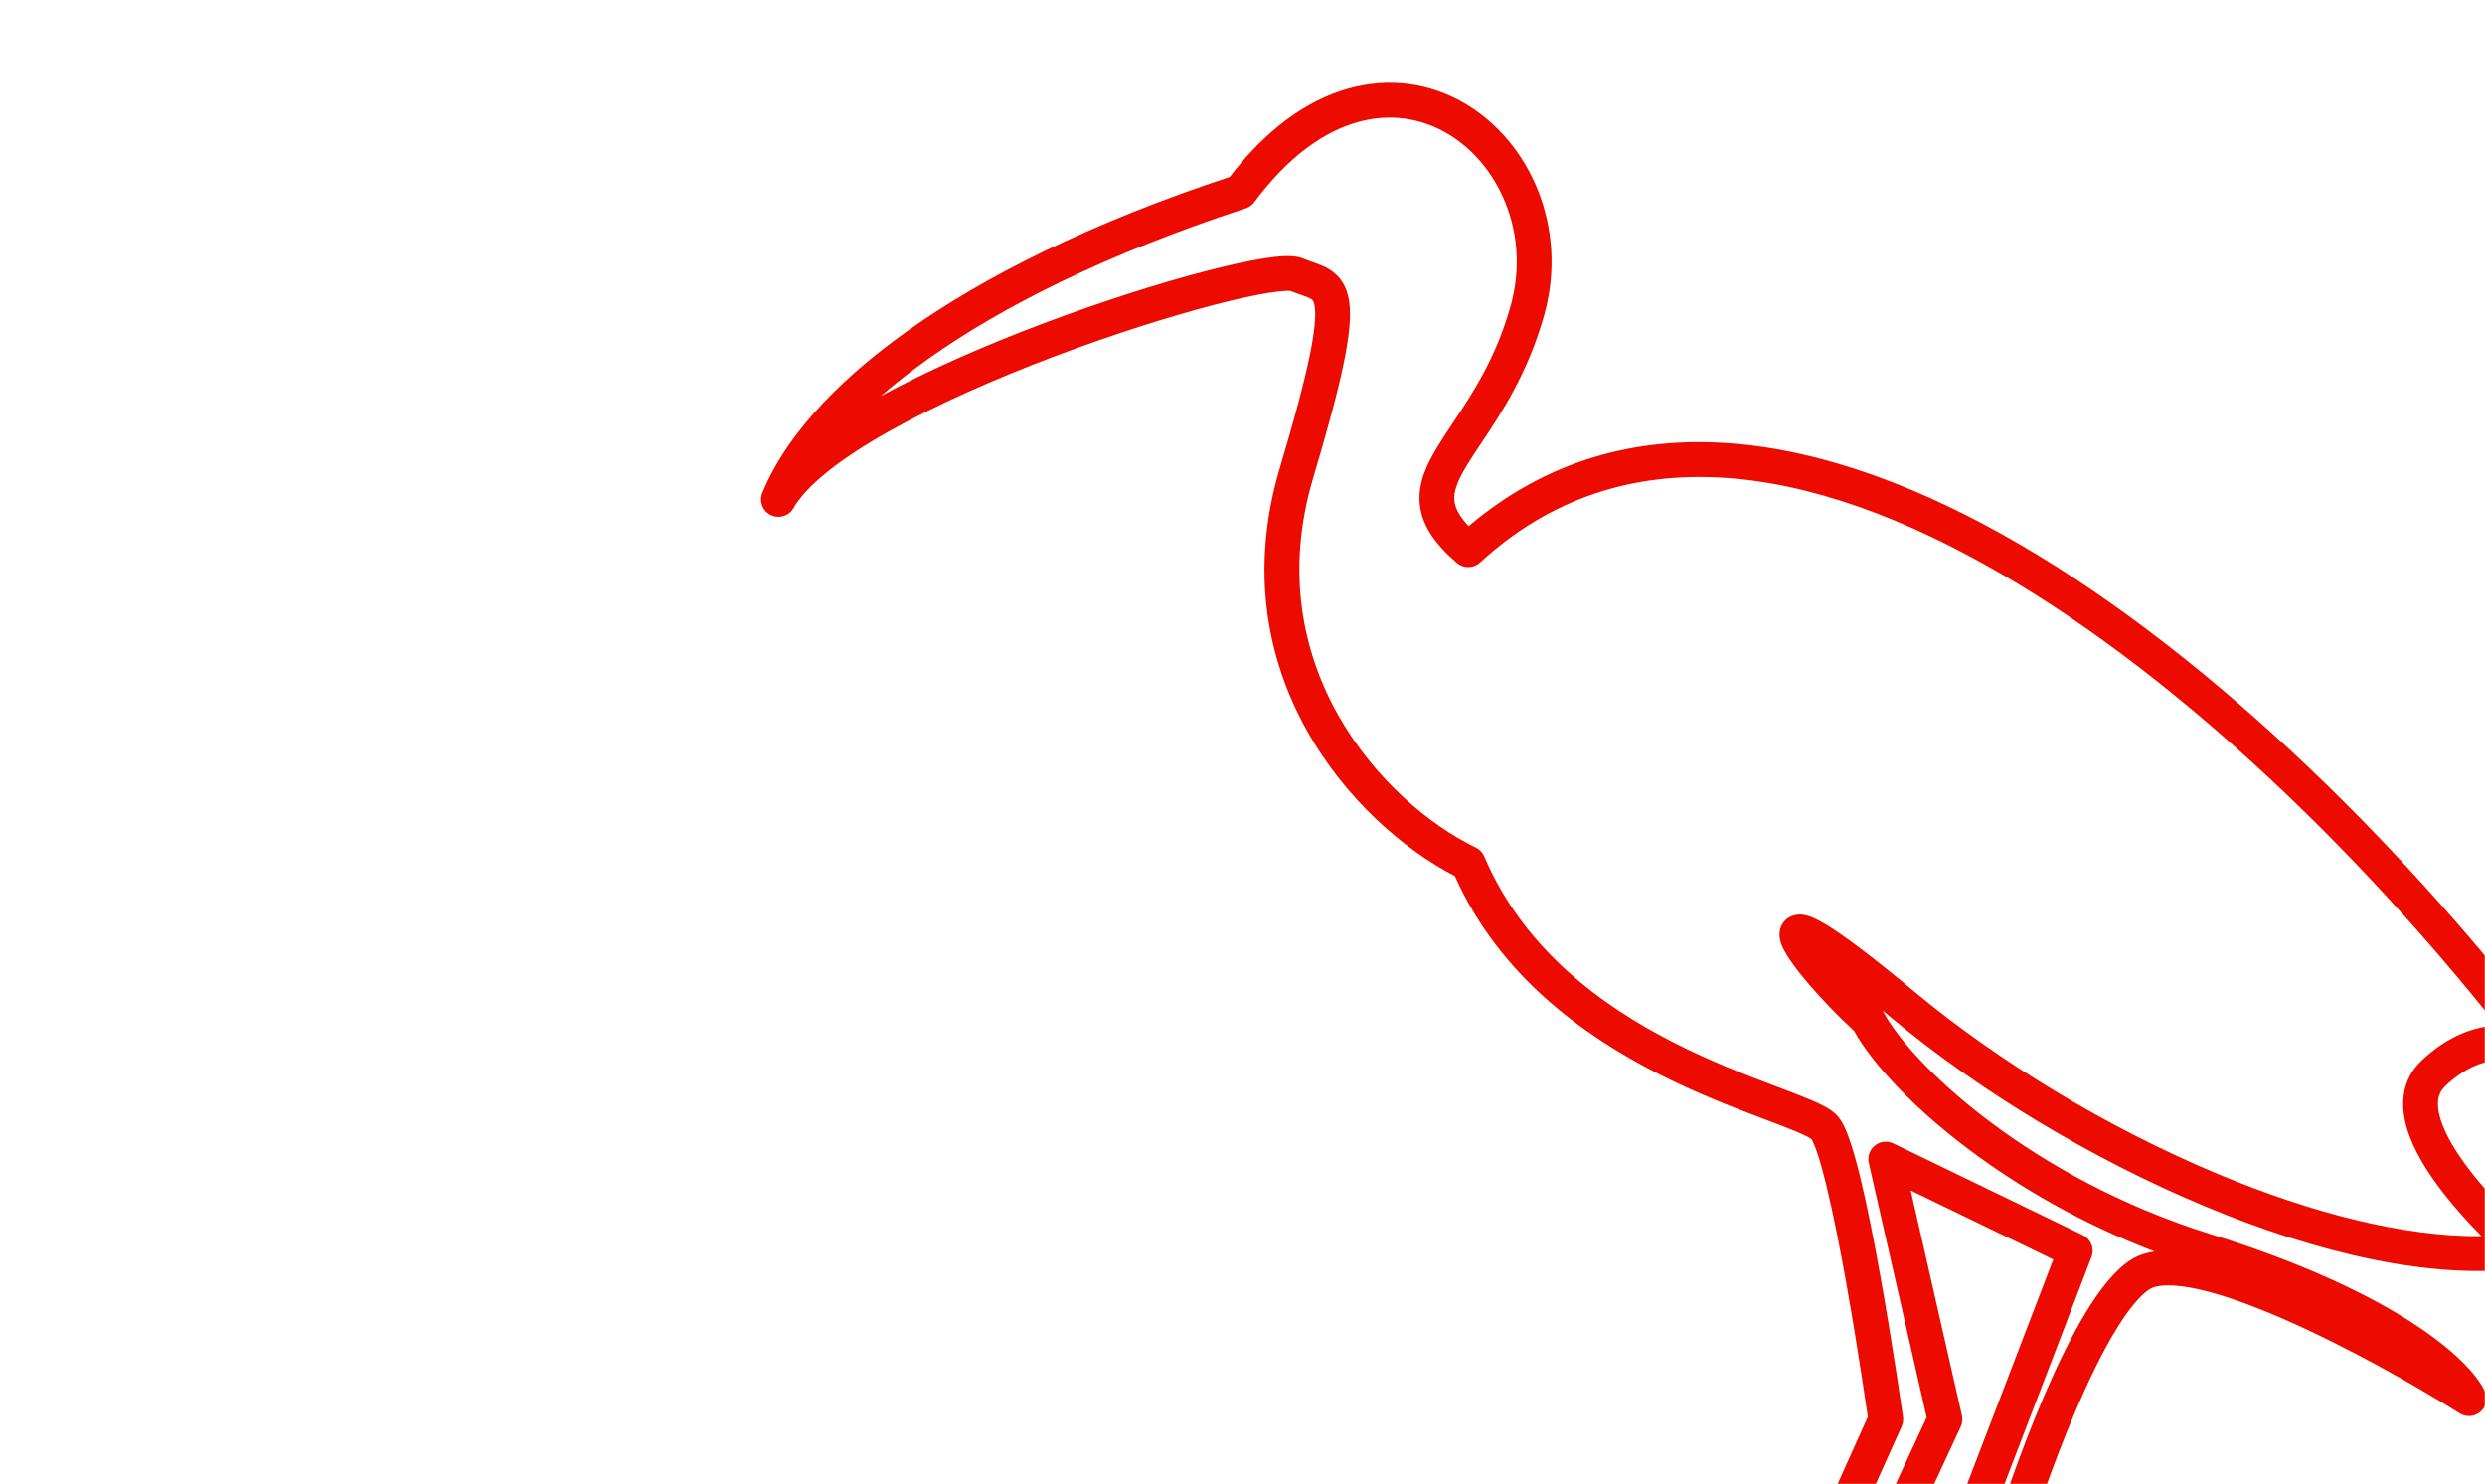 <svg width="1440" height="860" viewBox="0 0 1440 860" fill="none" xmlns="http://www.w3.org/2000/svg">
<mask id="mask0_27_14672" style="mask-type:alpha" maskUnits="userSpaceOnUse" x="0" y="0" width="1440" height="860">
<rect width="1440" height="860" fill="#443F4E"/>
</mask>
<g mask="url(#mask0_27_14672)">
<path fill-rule="evenodd" clip-rule="evenodd" d="M1466.45 618.442L1466.51 618.476C1470.62 621.078 1476 620.384 1479.31 616.814C1482.64 613.221 1482.91 607.755 1479.94 603.857C1397.98 496.11 1285.09 382.314 1170.32 315.424C1058.82 250.444 941.819 227.93 851.058 304.916C845.016 298.501 843.137 293.745 842.789 290.043C842.309 284.953 844.374 278.982 850.102 269.538C852.354 265.826 855.07 261.759 858.068 257.271C869.662 239.912 885.469 216.246 894.872 182.424C908.931 131.858 886.591 81.65 848.146 59.564C828.752 48.422 805.37 44.543 781.071 51.427C757.582 58.081 734.053 74.545 712.582 102.566C631.69 129.314 570.36 160.198 526.186 191.555C481.599 223.205 453.882 255.779 441.744 285.627C439.743 290.549 441.906 296.18 446.69 298.498C451.474 300.815 457.236 299.024 459.861 294.403C463.464 288.06 470.105 280.884 479.791 273.14C489.377 265.475 501.431 257.659 515.248 249.898C542.882 234.376 576.851 219.474 610.57 206.721C644.262 193.979 677.429 183.486 703.345 176.729C716.325 173.345 727.316 170.943 735.562 169.649C739.7 168.999 742.944 168.662 745.297 168.584C746.761 168.535 747.525 168.604 747.794 168.628C747.831 168.632 747.859 168.634 747.878 168.635C750.008 169.505 752.137 170.245 753.857 170.843C754.367 171.02 754.842 171.185 755.269 171.337C757.484 172.125 758.747 172.663 759.636 173.199C760.361 173.635 760.651 173.963 760.865 174.308C761.124 174.723 761.622 175.741 761.915 178.013C762.545 182.89 762.005 191.462 758.826 206.756C755.697 221.814 750.218 242.489 741.666 271.111C706.134 390.036 784.06 477.241 843.055 507.639C868.825 565.276 917.362 600.039 960.781 622.158C982.97 633.462 1004.11 641.606 1020.5 647.807L1023.43 648.914L1023.44 648.917C1030.42 651.556 1036.29 653.772 1041 655.759C1046.21 657.956 1048.76 659.385 1049.72 660.103C1049.83 660.275 1050.05 660.637 1050.37 661.268C1051.02 662.574 1051.81 664.461 1052.69 666.984C1054.46 672.015 1056.36 678.81 1058.34 686.922C1062.29 703.102 1066.32 723.685 1069.95 744.058C1073.58 764.395 1076.78 784.367 1079.08 799.265C1080.23 806.711 1081.15 812.883 1081.78 817.19C1082.01 818.719 1082.2 820.013 1082.35 821.045L1030.36 936.646C1028.6 940.562 1029.52 945.162 1032.64 948.11C1035.76 951.058 1040.41 951.707 1044.22 949.728L1081.1 930.564L1011.9 998.734C1008.17 1002.41 1007.87 1008.33 1011.21 1012.35C1014.56 1016.38 1020.43 1017.18 1024.73 1014.2L1165.42 916.494C1167.3 915.182 1168.69 913.265 1169.34 911.06C1176.4 887.055 1188.89 849.826 1203.28 816.333C1210.49 799.576 1218.08 783.979 1225.61 771.512C1233.35 758.686 1240.27 750.486 1245.71 747.026C1247.38 745.966 1250.36 744.996 1255.33 744.866C1260.21 744.739 1266.3 745.445 1273.48 747.017C1287.83 750.162 1305.23 756.468 1323.71 764.552C1360.58 780.689 1400.19 803.217 1425.37 819.045C1429.15 821.422 1434.04 821.03 1437.4 818.083C1440.75 815.136 1441.77 810.335 1439.89 806.282C1435.23 796.177 1421.45 781.686 1396.89 765.94C1371.88 749.902 1334.56 731.843 1281.04 715.177C1229.41 699.099 1185.97 674.669 1153.32 650.189C1120.41 625.516 1099.26 601.39 1091.38 586.414C1091.23 586.118 1091.06 585.831 1090.88 585.552C1092.72 587.073 1094.63 588.649 1096.59 590.282C1146.8 632.091 1212.01 671.601 1277.54 698.969C1342.8 726.225 1409.73 742.01 1462.97 734.797C1466.91 734.263 1470.17 731.468 1471.29 727.657C1472.42 723.847 1471.2 719.732 1468.18 717.147L1468.18 717.144L1468.15 717.116L1467.99 716.982C1467.85 716.86 1467.63 716.671 1467.35 716.42C1466.78 715.917 1465.93 715.163 1464.85 714.186C1462.7 712.23 1459.64 709.388 1456.06 705.877C1448.87 698.825 1439.72 689.213 1431.63 678.775C1423.42 668.179 1416.87 657.466 1414.11 648.172C1411.43 639.151 1412.71 633.417 1417.08 629.28C1431.28 615.843 1443.91 613.797 1452.5 614.444C1456.97 614.781 1460.63 615.878 1463.13 616.869C1464.37 617.362 1465.31 617.82 1465.88 618.123C1466.17 618.275 1466.36 618.386 1466.45 618.442ZM726.831 117.17C746.874 90.198 767.667 76.185 786.573 70.829C805.38 65.501 823.174 68.478 838.094 77.049C868.275 94.388 887.111 135.027 875.435 177.024C866.991 207.394 853.486 227.68 842.001 244.931C838.733 249.84 835.629 254.503 832.851 259.083C826.831 269.009 821.568 279.88 822.703 291.933C823.868 304.303 831.432 315.222 844.278 326.222C848.158 329.545 853.911 329.443 857.671 325.984C939.253 250.933 1048.09 267.535 1160.16 332.846C1264.24 393.507 1367.73 494.56 1446.92 594.243C1434.02 594.878 1418.67 600.009 1403.21 614.637C1391.29 625.927 1390.86 640.762 1394.77 653.918C1398.6 666.8 1406.96 679.869 1415.69 691.128C1423.07 700.657 1431.15 709.418 1438.01 716.364C1393.62 716.828 1339.86 703.14 1285.32 680.362C1221.57 653.736 1158.11 615.255 1109.5 574.786C1084.76 554.191 1068.26 541.867 1058.04 535.707C1055.45 534.146 1053.07 532.864 1050.93 531.925C1048.98 531.071 1046.43 530.135 1043.71 529.983C1040.86 529.823 1035.2 530.609 1032.39 536.332C1030.33 540.523 1031.44 544.597 1031.89 546.056C1033.02 549.74 1035.54 553.81 1038.06 557.414C1040.78 561.307 1044.27 565.711 1048.19 570.287C1055.67 579.043 1065.06 588.815 1074.39 597.4C1084.73 616.013 1108.14 641.52 1141.21 666.322C1169.73 687.707 1205.99 708.989 1248.49 725.231C1243.66 725.937 1238.99 727.398 1234.88 730.009C1225.23 736.148 1216.31 747.889 1208.33 761.091C1200.14 774.654 1192.14 791.175 1184.75 808.371C1170.62 841.227 1158.37 877.371 1151 901.95L1109.96 930.449L1147.87 893.112C1148.89 892.101 1149.69 890.883 1150.21 889.538L1211.97 728.412C1213.85 723.522 1211.66 718.011 1206.95 715.729L1097.15 662.592C1093.66 660.903 1089.51 661.363 1086.47 663.775C1083.44 666.187 1082.05 670.124 1082.91 673.903L1116.46 821.385L1074.76 911.134L1060.66 918.456L1101.95 826.642C1102.73 824.904 1103 822.98 1102.74 821.094L1092.75 822.508C1102.74 821.094 1102.74 821.094 1102.74 821.094L1102.67 820.63L1102.48 819.299C1102.31 818.134 1102.06 816.429 1101.74 814.255C1101.1 809.909 1100.18 803.691 1099.02 796.192C1096.71 781.201 1093.48 761.063 1089.81 740.518C1086.16 720.011 1082.04 698.941 1077.94 682.146C1075.9 673.77 1073.81 666.247 1071.73 660.311C1070.69 657.35 1069.59 654.591 1068.41 652.236C1067.34 650.102 1065.76 647.381 1063.47 645.316C1059.88 642.087 1054.24 639.453 1048.84 637.177C1043.74 635.029 1037.47 632.66 1030.56 630.05L1027.64 628.946C1011.32 622.773 991.073 614.955 969.942 604.19C927.576 582.608 882.814 549.747 860.126 496.318C859.172 494.072 857.436 492.248 855.239 491.184C801.342 465.076 728.587 385.356 760.997 276.882C769.602 248.082 775.274 226.761 778.579 210.858C781.834 195.192 783.009 183.838 781.924 175.431C781.359 171.06 780.141 167.097 777.987 163.642C775.789 160.116 772.97 157.686 770.049 155.926C767.292 154.265 764.373 153.17 762.03 152.337C761.355 152.097 760.722 151.876 760.114 151.665C758.389 151.064 756.87 150.535 755.21 149.844C751.755 148.405 747.677 148.327 744.628 148.428C741.133 148.544 736.996 149.01 732.432 149.726C723.273 151.164 711.572 153.743 698.254 157.216C671.575 164.171 637.723 174.89 603.431 187.86C571.114 200.082 538.161 214.395 510.337 229.565C518.507 222.447 527.665 215.239 537.866 207.998C580.559 177.692 640.925 147.245 721.874 120.739C723.856 120.09 725.588 118.843 726.831 117.17ZM1132.15 880.281L1093.77 918.089L1136.21 826.756C1137.15 824.731 1137.39 822.45 1136.9 820.272L1107.24 689.881L1189.82 729.845L1132.15 880.281Z" fill="#ED0B00"/>
</g>
</svg>
